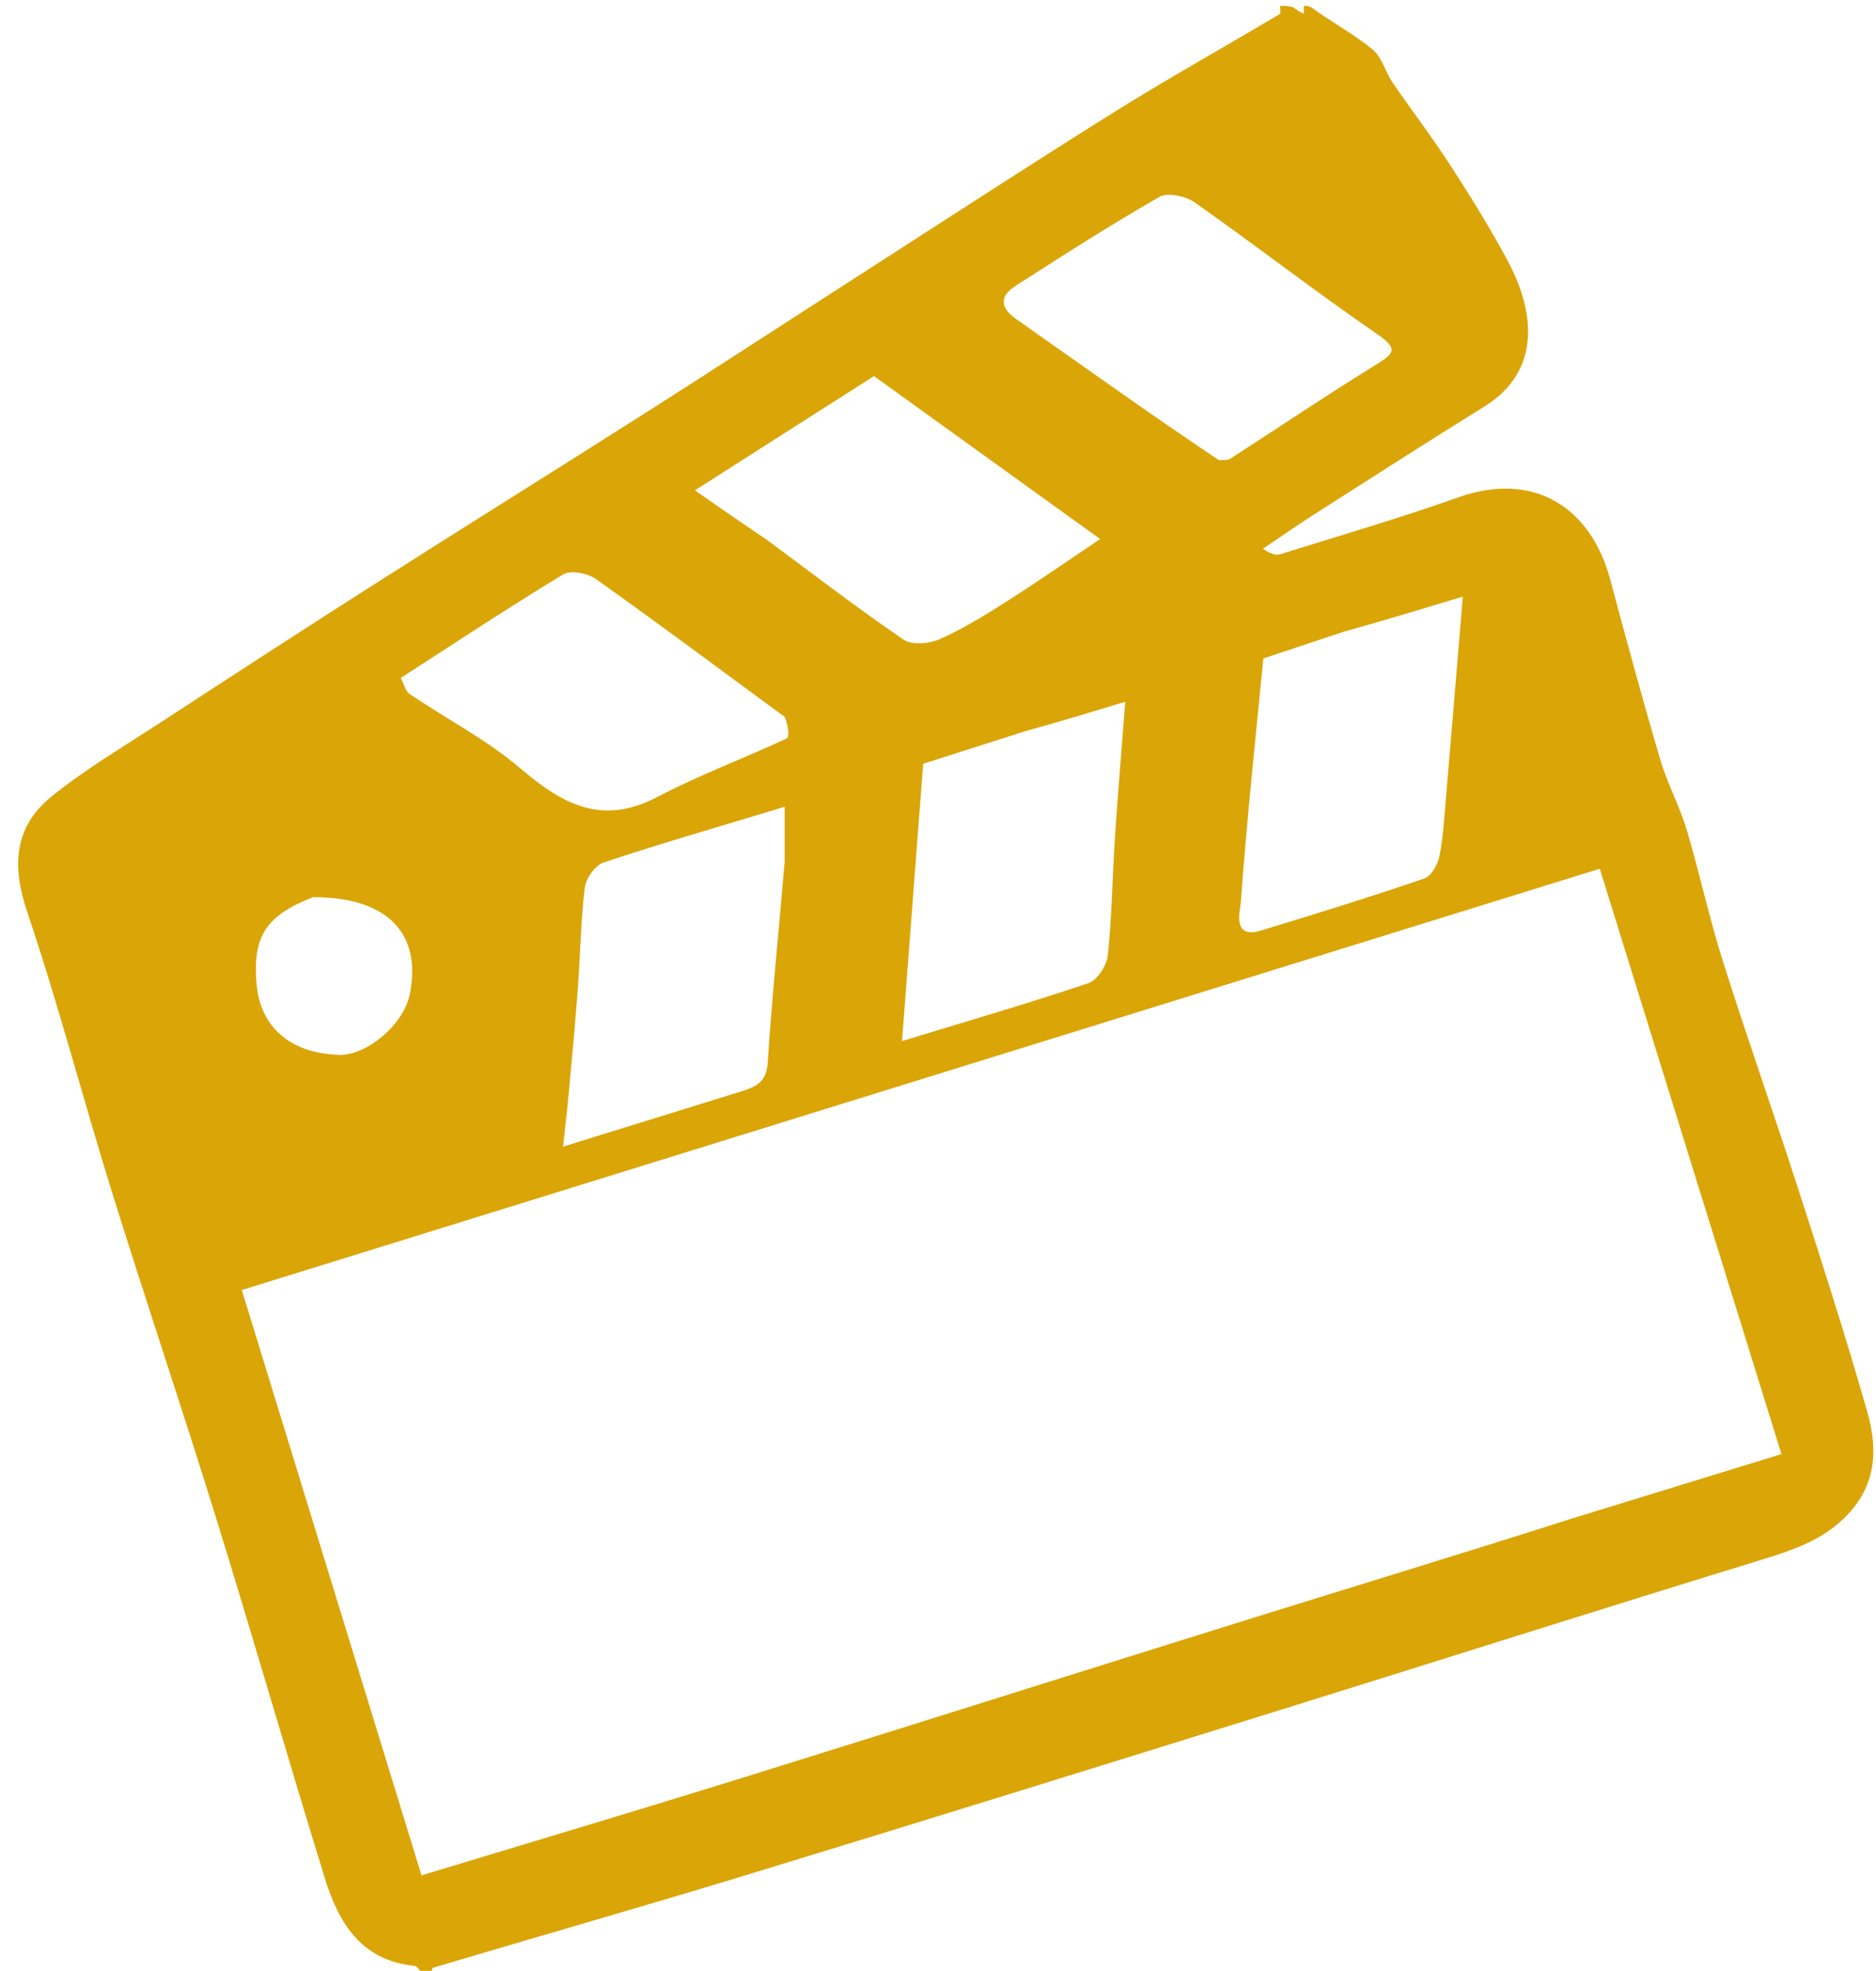 <svg version="1.1" id="Layer_1" xmlns="http://www.w3.org/2000/svg" xmlns:xlink="http://www.w3.org/1999/xlink" x="0px" y="0px"
	 width="100%" viewBox="0 0 318 334" enable-background="new 0 0 318 334" xml:space="preserve">
<path fill="#DAA507" opacity="1" stroke="none" 
	d="
M221,1 
	C221.444,1 221.889,1 222.324,1.28 
	C225.793,3.796 229.479,5.78 232.663,8.378 
	C234.259,9.68 234.824,12.182 236.064,13.998 
	C239.287,18.718 242.779,23.261 245.88,28.058 
	C249.324,33.385 252.691,38.79 255.667,44.387 
	C260.211,52.932 261.243,62.918 251.657,68.87 
	C242.067,74.824 232.562,80.917 223.046,86.99 
	C220.012,88.926 217.061,90.992 214.072,92.999 
	C215.461,93.937 216.347,94.141 217.096,93.907 
	C227.167,90.752 237.31,87.792 247.254,84.272 
	C259.863,79.81 269.641,85.819 272.967,98.28 
	C275.692,108.493 278.472,118.693 281.458,128.832 
	C282.635,132.83 284.697,136.567 285.891,140.561 
	C288.102,147.952 289.712,155.527 292.037,162.878 
	C296.17,175.948 300.744,188.878 304.956,201.924 
	C308.95,214.29 312.922,226.67 316.49,239.162 
	C318.078,244.72 318.283,250.416 314.214,255.502 
	C310.02,260.744 304.22,262.607 298.139,264.474 
	C270.827,272.862 243.599,281.521 216.317,290.007 
	C186.403,299.311 156.488,308.618 126.524,317.758 
	C108.874,323.142 91.125,328.198 73.44,333.467 
	C73.165,333.549 73.141,334.47 73,335 
	C72.556,335 72.111,335 71.672,334.71 
	C71.2,333.981 70.757,333.203 70.241,333.152 
	C61.193,332.255 57.386,325.824 55.063,318.306 
	C48.784,297.984 42.914,277.535 36.621,257.218 
	C30.915,238.798 24.736,220.526 19.008,202.113 
	C14.089,186.301 9.908,170.251 4.621,154.569 
	C1.99,146.766 2.356,140.17 8.697,135.023 
	C14.388,130.404 20.778,126.633 26.942,122.613 
	C39.15,114.651 51.374,106.712 63.666,98.88 
	C78.975,89.126 94.385,79.53 109.703,69.79 
	C120.963,62.63 132.138,55.337 143.364,48.123 
	C158.449,38.429 173.468,28.628 188.669,19.119 
	C197.95,13.313 207.525,7.978 216.936,2.377 
	C217.153,2.247 216.987,1.473 217,1 
	C217.75,1 218.5,1 219.289,1.265 
	C219.887,1.798 220.446,2.065 221.005,2.333 
	C221.003,1.888 221.002,1.444 221,1 
M266.047,257.475 
	C278.052,253.782 290.057,250.09 301.974,246.425 
	C291.492,212.658 281.336,179.941 271.181,147.227 
	C194.275,171.081 117.852,194.784 40.986,218.626 
	C51.25,252.048 61.347,284.927 71.449,317.82 
	C89.782,312.259 107.332,307.038 124.817,301.607 
	C154.132,292.502 183.393,283.226 212.699,274.094 
	C230.229,268.631 247.801,263.305 266.047,257.475 
M129.928,91.441 
	C137.633,97.137 145.234,102.986 153.138,108.39 
	C154.553,109.356 157.502,109.113 159.258,108.334 
	C163.206,106.583 166.935,104.281 170.596,101.956 
	C175.773,98.669 180.809,95.16 186.488,91.355 
	C173.321,81.871 160.684,72.768 148.144,63.735 
	C138.042,70.18 128.401,76.33 117.79,83.1 
	C122.151,86.135 125.697,88.603 129.928,91.441 
M173.539,123.994 
	C167.857,125.809 162.175,127.623 156.485,129.44 
	C155.304,144.912 154.124,160.374 152.898,176.431 
	C164.065,173.023 174.348,170.04 184.484,166.622 
	C185.985,166.116 187.602,163.644 187.782,161.935 
	C188.484,155.277 188.559,148.555 189,141.866 
	C189.486,134.482 190.118,127.109 190.748,118.928 
	C184.765,120.742 179.559,122.32 173.539,123.994 
M206.621,77.988 
	C207.273,77.912 208.061,78.046 208.557,77.727 
	C216.747,72.46 224.816,66.998 233.106,61.895 
	C236.316,59.919 237.179,59.177 233.389,56.576 
	C222.936,49.4 212.907,41.61 202.532,34.316 
	C201.001,33.24 197.946,32.559 196.547,33.359 
	C188.254,38.103 180.202,43.275 172.156,48.44 
	C169.47,50.164 169.43,52.088 172.251,54.072 
	C183.487,61.974 194.654,69.975 206.621,77.988 
M133.008,146.041 
	C133.008,143.048 133.008,140.054 133.008,136.729 
	C122.083,140.035 112.117,142.917 102.277,146.179 
	C100.869,146.646 99.319,148.863 99.128,150.428 
	C98.443,156.037 98.375,161.719 97.957,167.364 
	C97.523,173.233 96.974,179.094 96.438,184.955 
	C96.168,187.909 95.816,190.856 95.447,194.319 
	C106.382,190.932 115.974,187.971 125.558,184.984 
	C127.944,184.241 129.911,183.527 130.128,180.181 
	C130.848,169.056 132,157.959 133.008,146.041 
M227.725,107.076 
	C223.267,108.557 218.809,110.037 214.149,111.585 
	C212.804,125.304 211.327,139.172 210.317,153.073 
	C210.241,154.121 208.752,159.21 213.672,157.72 
	C222.974,154.903 232.259,152.018 241.452,148.872 
	C242.643,148.464 243.744,146.433 244.02,144.988 
	C244.68,141.536 244.867,137.99 245.168,134.475 
	C246.093,123.657 246.982,112.837 247.962,101.103 
	C241.003,103.216 234.772,105.107 227.725,107.076 
M133.045,121.522 
	C122.388,113.691 111.786,105.78 101.002,98.127 
	C99.608,97.138 96.724,96.585 95.452,97.354 
	C86.156,102.974 77.096,108.984 67.93,114.891 
	C68.505,115.971 68.739,117.149 69.447,117.627 
	C75.696,121.847 82.523,125.365 88.212,130.222 
	C95.316,136.287 102.024,139.983 111.369,135.087 
	C118.482,131.36 126.072,128.551 133.359,125.138 
	C133.864,124.902 133.606,123.038 133.045,121.522 
M53.046,152.046 
	C45.17,155.149 42.759,158.555 43.497,166.891 
	C43.995,172.513 47.629,178.407 57.406,178.769 
	C62.114,178.944 68.411,173.693 69.464,168.501 
	C71.55,158.222 65.681,151.998 53.046,152.046 
z"/>
<path fill="#000000" opacity="0" stroke="none" 
	d="
M216.531,1 
	C216.987,1.473 217.153,2.247 216.936,2.377 
	C207.525,7.978 197.95,13.313 188.669,19.119 
	C173.468,28.628 158.449,38.429 143.364,48.123 
	C132.138,55.337 120.963,62.63 109.703,69.79 
	C94.385,79.53 78.975,89.126 63.666,98.88 
	C51.374,106.712 39.15,114.651 26.942,122.613 
	C20.778,126.633 14.388,130.404 8.697,135.023 
	C2.356,140.17 1.99,146.766 4.621,154.569 
	C9.908,170.251 14.089,186.301 19.008,202.113 
	C24.736,220.526 30.915,238.798 36.621,257.218 
	C42.914,277.535 48.784,297.984 55.063,318.306 
	C57.386,325.824 61.193,332.255 70.241,333.152 
	C70.757,333.203 71.2,333.981 71.339,334.71 
	C47.683,335 24.366,335 1.025,335 
	C1.025,223.762 1.025,112.523 1.025,1 
	C72.687,1 144.375,1 216.531,1 
z"/>
<path fill="#000000" opacity="0" stroke="none" 
	d="
M73.469,335 
	C73.141,334.47 73.165,333.549 73.44,333.467 
	C91.125,328.198 108.874,323.142 126.524,317.758 
	C156.488,308.618 186.403,299.311 216.317,290.007 
	C243.599,281.521 270.827,272.862 298.139,264.474 
	C304.22,262.607 310.02,260.744 314.214,255.502 
	C318.283,250.416 318.078,244.72 316.49,239.162 
	C312.922,226.67 308.95,214.29 304.956,201.924 
	C300.744,188.878 296.17,175.948 292.037,162.878 
	C289.712,155.527 288.102,147.952 285.891,140.561 
	C284.697,136.567 282.635,132.83 281.458,128.832 
	C278.472,118.693 275.692,108.493 272.967,98.28 
	C269.641,85.819 259.863,79.81 247.254,84.272 
	C237.31,87.792 227.167,90.752 217.096,93.907 
	C216.347,94.141 215.461,93.937 214.072,92.999 
	C217.061,90.992 220.012,88.926 223.046,86.99 
	C232.562,80.917 242.067,74.824 251.657,68.87 
	C261.243,62.918 260.211,52.932 255.667,44.387 
	C252.691,38.79 249.324,33.385 245.88,28.058 
	C242.779,23.261 239.287,18.718 236.064,13.998 
	C234.824,12.182 234.259,9.68 232.663,8.378 
	C229.479,5.78 225.793,3.796 222.658,1.28 
	C254.979,1 286.959,1 318.969,1 
	C318.969,112.241 318.969,223.481 318.969,335 
	C237.313,335 155.625,335 73.469,335 
z"/>
<path fill="#000000" opacity="0" stroke="none" 
	d="
M220.75,1 
	C221.002,1.444 221.003,1.888 221.005,2.333 
	C220.446,2.065 219.887,1.798 219.664,1.265 
	C220,1 220.5,1 220.75,1 
z"/>
<path fill="#000000" opacity="0" stroke="none" 
	d="
M265.701,257.696 
	C247.801,263.305 230.229,268.631 212.699,274.094 
	C183.393,283.226 154.132,292.502 124.817,301.607 
	C107.332,307.038 89.782,312.259 71.449,317.82 
	C61.347,284.927 51.25,252.048 40.986,218.626 
	C117.852,194.784 194.275,171.081 271.181,147.227 
	C281.336,179.941 291.492,212.658 301.974,246.425 
	C290.057,250.09 278.052,253.782 265.701,257.696 
z"/>
<path fill="#000000" opacity="0" stroke="none" 
	d="
M129.586,91.256 
	C125.697,88.603 122.151,86.135 117.79,83.1 
	C128.401,76.33 138.042,70.18 148.144,63.735 
	C160.684,72.768 173.321,81.871 186.488,91.355 
	C180.809,95.16 175.773,98.669 170.596,101.956 
	C166.935,104.281 163.206,106.583 159.258,108.334 
	C157.502,109.113 154.553,109.356 153.138,108.39 
	C145.234,102.986 137.633,97.137 129.586,91.256 
z"/>
<path fill="#000000" opacity="0" stroke="none" 
	d="
M173.946,123.947 
	C179.559,122.32 184.765,120.742 190.748,118.928 
	C190.118,127.109 189.486,134.482 189,141.866 
	C188.559,148.555 188.484,155.277 187.782,161.935 
	C187.602,163.644 185.985,166.116 184.484,166.622 
	C174.348,170.04 164.065,173.023 152.898,176.431 
	C154.124,160.374 155.304,144.912 156.485,129.44 
	C162.175,127.623 167.857,125.809 173.946,123.947 
z"/>
<path fill="#000000" opacity="0" stroke="none" 
	d="
M206.233,77.964 
	C194.654,69.975 183.487,61.974 172.251,54.072 
	C169.43,52.088 169.47,50.164 172.156,48.44 
	C180.202,43.275 188.254,38.103 196.547,33.359 
	C197.946,32.559 201.001,33.24 202.532,34.316 
	C212.907,41.61 222.936,49.4 233.389,56.576 
	C237.179,59.177 236.316,59.919 233.106,61.895 
	C224.816,66.998 216.747,72.46 208.557,77.727 
	C208.061,78.046 207.273,77.912 206.233,77.964 
z"/>
<path fill="#000000" opacity="0" stroke="none" 
	d="
M132.997,146.446 
	C132,157.959 130.848,169.056 130.128,180.181 
	C129.911,183.527 127.944,184.241 125.558,184.984 
	C115.974,187.971 106.382,190.932 95.447,194.319 
	C95.816,190.856 96.168,187.909 96.438,184.955 
	C96.974,179.094 97.523,173.233 97.957,167.364 
	C98.375,161.719 98.443,156.037 99.128,150.428 
	C99.319,148.863 100.869,146.646 102.277,146.179 
	C112.117,142.917 122.083,140.035 133.008,136.729 
	C133.008,140.054 133.008,143.048 132.997,146.446 
z"/>
<path fill="#000000" opacity="0" stroke="none" 
	d="
M228.134,107.038 
	C234.772,105.107 241.003,103.216 247.962,101.103 
	C246.982,112.837 246.093,123.657 245.168,134.475 
	C244.867,137.99 244.68,141.536 244.02,144.988 
	C243.744,146.433 242.643,148.464 241.452,148.872 
	C232.259,152.018 222.974,154.903 213.672,157.72 
	C208.752,159.21 210.241,154.121 210.317,153.073 
	C211.327,139.172 212.804,125.304 214.149,111.585 
	C218.809,110.037 223.267,108.557 228.134,107.038 
z"/>
<path fill="#000000" opacity="0" stroke="none" 
	d="
M133.374,121.726 
	C133.606,123.038 133.864,124.902 133.359,125.138 
	C126.072,128.551 118.482,131.36 111.369,135.087 
	C102.024,139.983 95.316,136.287 88.212,130.222 
	C82.523,125.365 75.696,121.847 69.447,117.627 
	C68.739,117.149 68.505,115.971 67.93,114.891 
	C77.096,108.984 86.156,102.974 95.452,97.354 
	C96.724,96.585 99.608,97.138 101.002,98.127 
	C111.786,105.78 122.388,113.691 133.374,121.726 
z"/>
<path fill="#000000" opacity="0" stroke="none" 
	d="
M53.479,152.027 
	C65.681,151.998 71.55,158.222 69.464,168.501 
	C68.411,173.693 62.114,178.944 57.406,178.769 
	C47.629,178.407 43.995,172.513 43.497,166.891 
	C42.759,158.555 45.17,155.149 53.479,152.027 
z"/>
</svg>